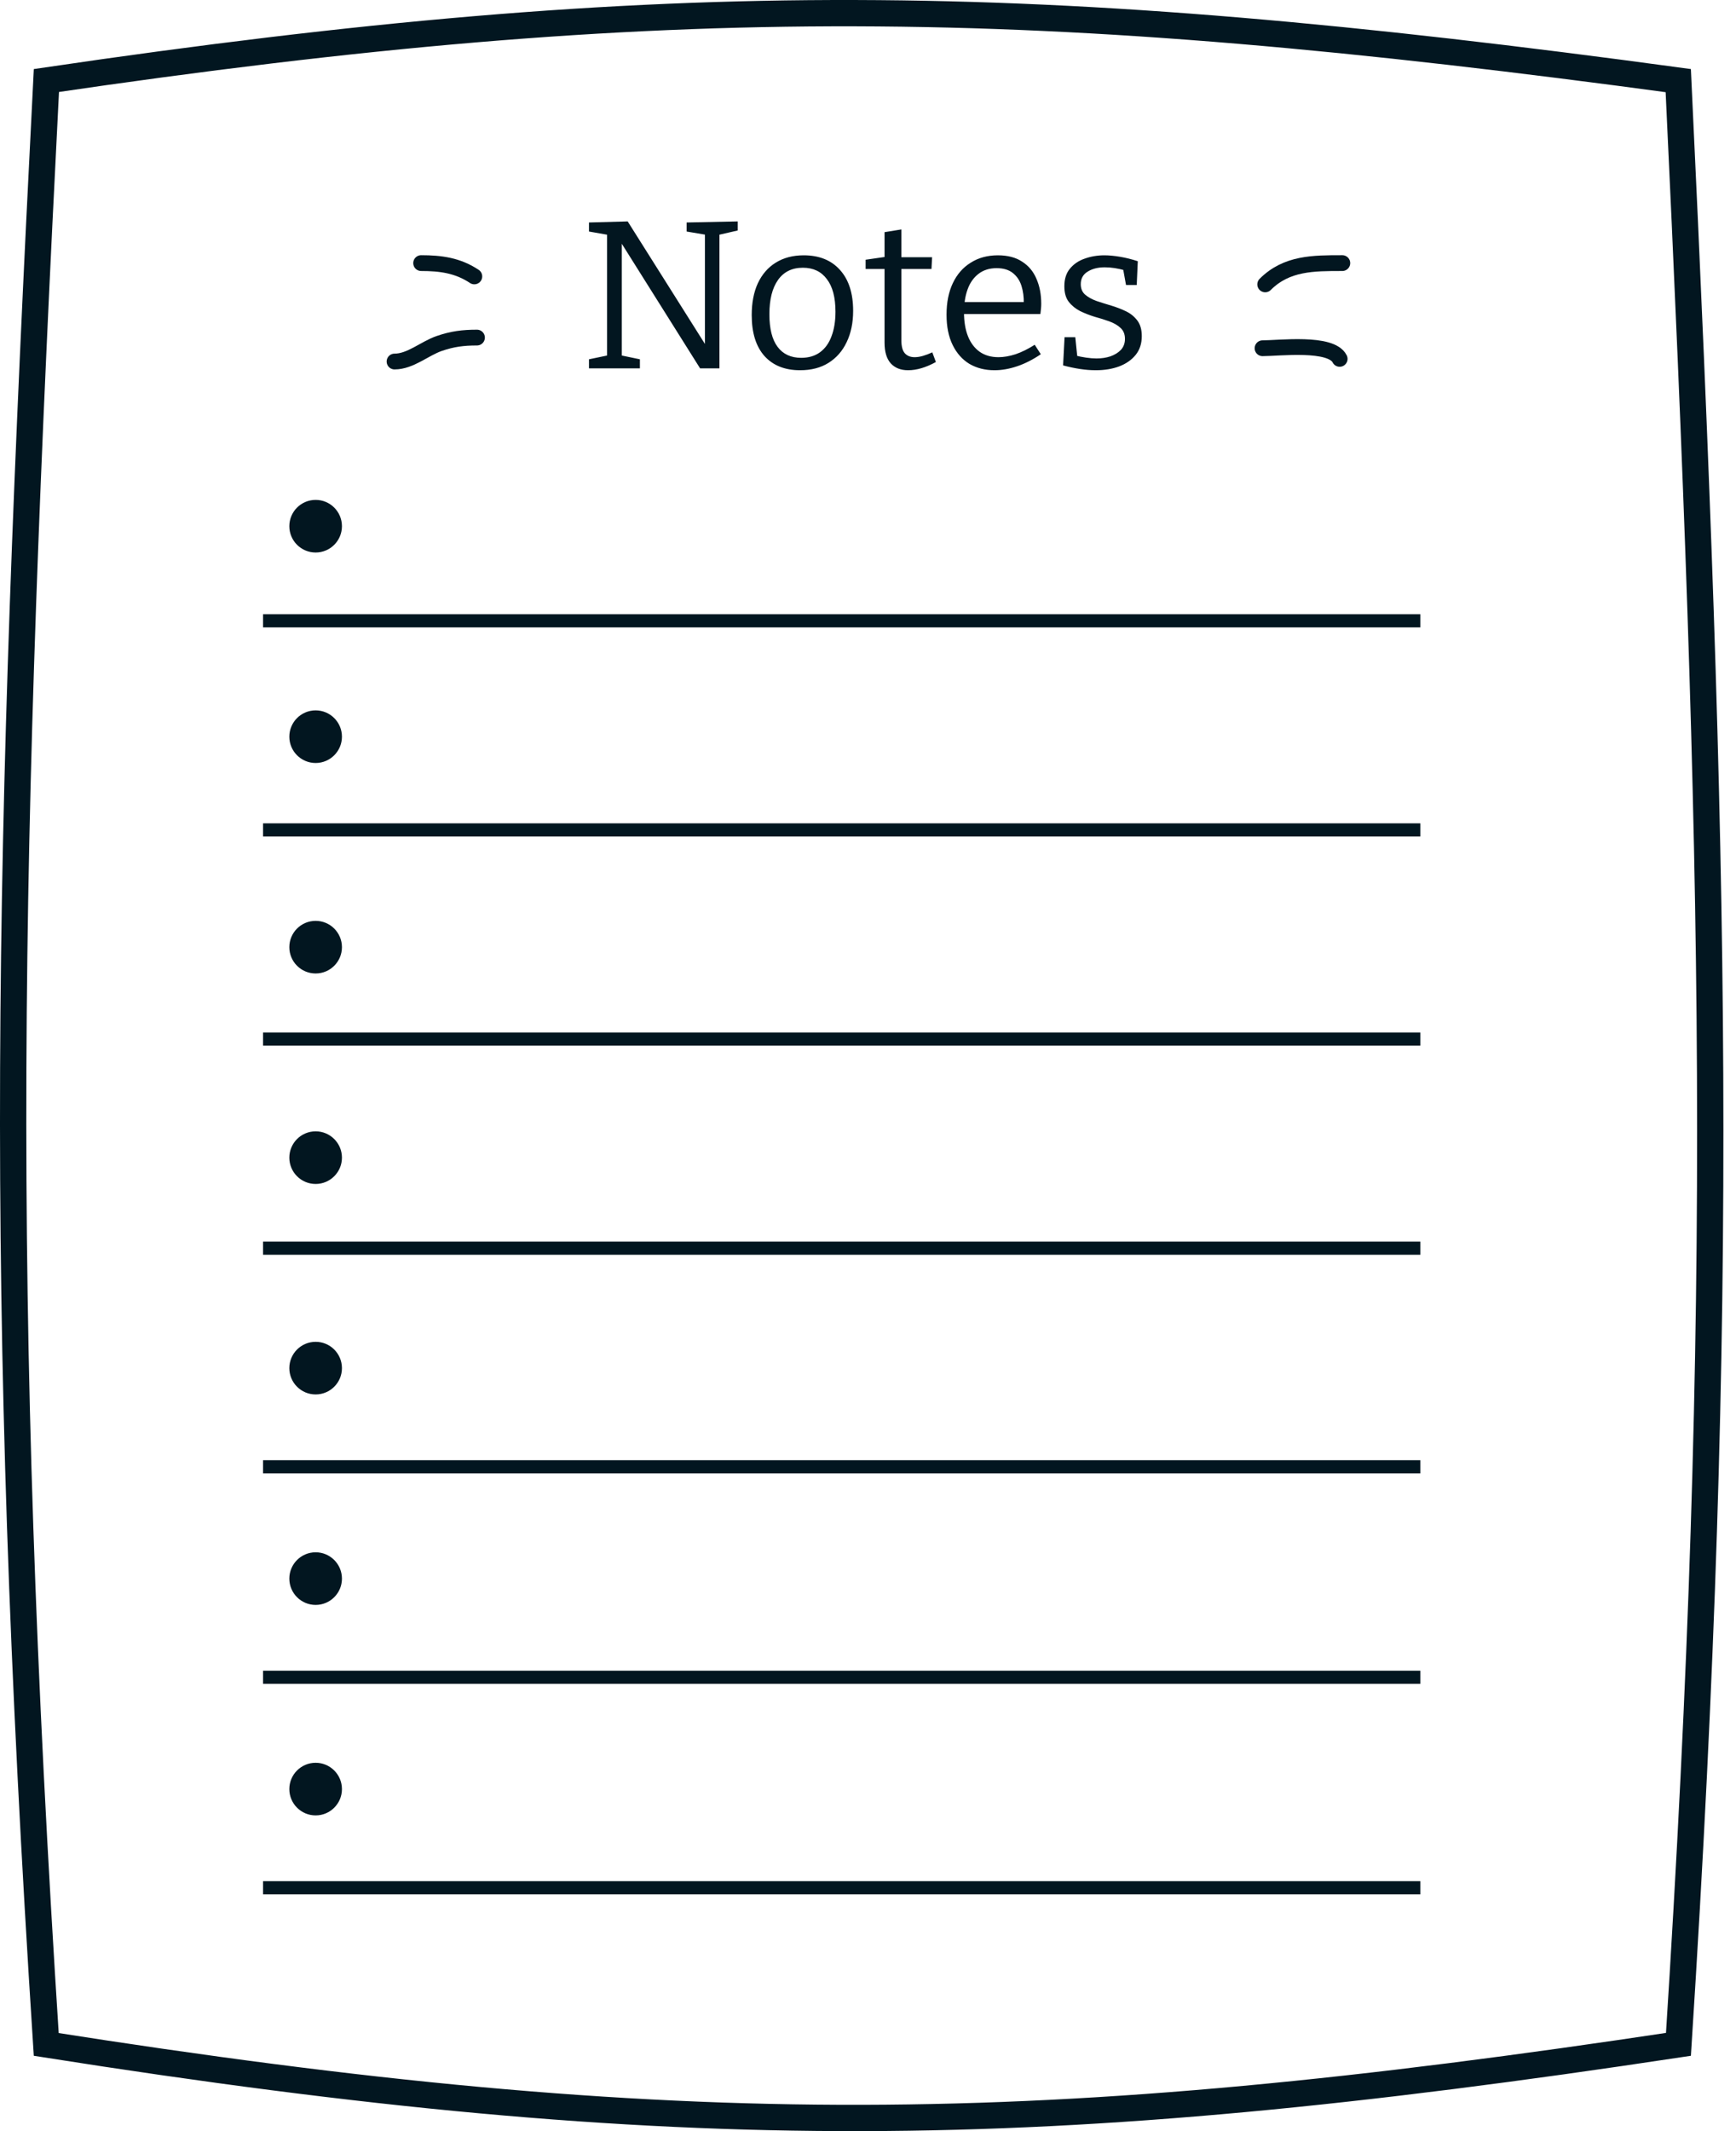 <svg width="66" height="81" viewBox="0 0 66 81" fill="none" xmlns="http://www.w3.org/2000/svg">
<path d="M1.758 77.705C-0.095 48.931 0.264 32.427 1.764 3.06C25.552 -0.445 39.284 -0.262 63.805 3.064C65.206 32.679 65.631 49.276 63.812 77.702C39.636 81.351 25.928 81.513 1.758 77.705Z" stroke="#021620"/>
<line x1="10" y1="23.596" x2="54" y2="23.596" stroke="#021620" stroke-width="0.5"/>
<line x1="10" y1="31.544" x2="54" y2="31.544" stroke="#021620" stroke-width="0.5"/>
<line x1="10" y1="39.493" x2="54" y2="39.493" stroke="#021620" stroke-width="0.5"/>
<line x1="10" y1="47.441" x2="54" y2="47.441" stroke="#021620" stroke-width="0.5"/>
<line x1="10" y1="55.75" x2="54" y2="55.75" stroke="#021620" stroke-width="0.5"/>
<line x1="10" y1="63.75" x2="54" y2="63.75" stroke="#021620" stroke-width="0.5"/>
<line x1="10" y1="71.75" x2="54" y2="71.75" stroke="#021620" stroke-width="0.5"/>
<path d="M26.104 8.456L28.048 8.416V8.76L27.248 8.944L27.352 8.792V14H26.616L23.544 9.112L23.64 9.104V13.632L23.52 13.488L24.328 13.656V14H22.392V13.656L23.2 13.488L23.08 13.632V8.792L23.168 8.936L22.392 8.8V8.456L23.864 8.416L26.896 13.224L26.8 13.232V8.792L26.912 8.936L26.104 8.8V8.456ZM30.555 9.704C31.142 9.704 31.601 9.888 31.931 10.256C32.267 10.624 32.435 11.144 32.435 11.816C32.435 12.269 32.352 12.667 32.187 13.008C32.027 13.344 31.798 13.605 31.499 13.792C31.201 13.979 30.84 14.072 30.419 14.072C29.843 14.072 29.392 13.893 29.067 13.536C28.742 13.173 28.579 12.653 28.579 11.976C28.579 11.507 28.657 11.104 28.811 10.768C28.971 10.427 29.198 10.165 29.491 9.984C29.79 9.797 30.145 9.704 30.555 9.704ZM30.523 10.176C30.113 10.176 29.798 10.331 29.579 10.64C29.36 10.949 29.251 11.384 29.251 11.944C29.251 12.493 29.355 12.907 29.563 13.184C29.771 13.461 30.07 13.6 30.459 13.6C30.742 13.6 30.979 13.531 31.171 13.392C31.369 13.248 31.515 13.045 31.611 12.784C31.712 12.523 31.763 12.211 31.763 11.848C31.763 11.304 31.654 10.891 31.435 10.608C31.222 10.32 30.918 10.176 30.523 10.176ZM34.525 14.072C34.247 14.072 34.029 13.987 33.869 13.816C33.709 13.64 33.629 13.376 33.629 13.024V10.12L33.733 10.224H32.909V9.872L33.741 9.752L33.629 9.88V8.824L34.269 8.72V9.88L34.181 9.776H35.437L35.413 10.224H34.181L34.269 10.12V12.936C34.269 13.16 34.311 13.323 34.397 13.424C34.487 13.525 34.613 13.576 34.773 13.576C34.869 13.576 34.973 13.56 35.085 13.528C35.197 13.496 35.317 13.451 35.445 13.392L35.581 13.76C35.202 13.968 34.85 14.072 34.525 14.072ZM37.81 14.072C37.452 14.072 37.135 13.992 36.858 13.832C36.586 13.667 36.372 13.427 36.218 13.112C36.063 12.797 35.986 12.413 35.986 11.96C35.986 11.496 36.066 11.096 36.226 10.76C36.386 10.424 36.612 10.165 36.906 9.984C37.199 9.797 37.543 9.704 37.938 9.704C38.311 9.704 38.618 9.784 38.858 9.944C39.103 10.099 39.284 10.315 39.402 10.592C39.524 10.869 39.586 11.187 39.586 11.544C39.586 11.603 39.583 11.661 39.578 11.72C39.572 11.779 39.564 11.851 39.554 11.936H36.474V11.48H38.994L38.922 11.528C38.927 11.288 38.898 11.067 38.834 10.864C38.77 10.661 38.66 10.499 38.506 10.376C38.351 10.253 38.146 10.192 37.89 10.192C37.618 10.192 37.388 10.264 37.202 10.408C37.015 10.552 36.876 10.749 36.786 11C36.695 11.251 36.65 11.541 36.65 11.872C36.65 12.224 36.7 12.528 36.802 12.784C36.903 13.035 37.05 13.229 37.242 13.368C37.439 13.507 37.679 13.576 37.962 13.576C38.159 13.576 38.375 13.539 38.61 13.464C38.844 13.384 39.087 13.264 39.338 13.104L39.57 13.464C39.271 13.667 38.972 13.819 38.674 13.92C38.375 14.021 38.087 14.072 37.81 14.072ZM41.089 10.8C41.089 10.971 41.145 11.104 41.257 11.2C41.369 11.296 41.513 11.376 41.689 11.44C41.865 11.499 42.051 11.557 42.249 11.616C42.446 11.675 42.633 11.747 42.809 11.832C42.985 11.917 43.129 12.035 43.241 12.184C43.353 12.333 43.409 12.531 43.409 12.776C43.409 13.059 43.331 13.296 43.177 13.488C43.022 13.68 42.811 13.827 42.545 13.928C42.283 14.024 41.99 14.072 41.665 14.072C41.467 14.072 41.265 14.056 41.057 14.024C40.849 13.992 40.635 13.947 40.417 13.888L40.473 12.816H40.881L40.961 13.6L40.889 13.512C41.011 13.544 41.145 13.571 41.289 13.592C41.433 13.613 41.566 13.624 41.689 13.624C41.881 13.624 42.057 13.597 42.217 13.544C42.382 13.485 42.515 13.403 42.617 13.296C42.718 13.184 42.769 13.045 42.769 12.88C42.769 12.704 42.713 12.565 42.601 12.464C42.494 12.363 42.353 12.28 42.177 12.216C42.001 12.152 41.814 12.093 41.617 12.04C41.425 11.981 41.241 11.909 41.065 11.824C40.889 11.733 40.745 11.616 40.633 11.472C40.521 11.328 40.465 11.131 40.465 10.88C40.465 10.608 40.534 10.387 40.673 10.216C40.817 10.04 41.003 9.912 41.233 9.832C41.467 9.747 41.718 9.704 41.985 9.704C42.166 9.704 42.366 9.723 42.585 9.76C42.803 9.797 43.027 9.853 43.257 9.928L43.217 10.832H42.809L42.689 10.168L42.785 10.28C42.507 10.2 42.246 10.16 42.001 10.16C41.739 10.16 41.521 10.216 41.345 10.328C41.174 10.435 41.089 10.592 41.089 10.8Z" fill="#021620"/>
<circle cx="12" cy="20" r="1" fill="#021620"/>
<circle cx="12" cy="28" r="1" fill="#021620"/>
<circle cx="12" cy="36" r="1" fill="#021620"/>
<circle cx="12" cy="44" r="1" fill="#021620"/>
<circle cx="12" cy="52" r="1" fill="#021620"/>
<circle cx="12" cy="60" r="1" fill="#021620"/>
<circle cx="12" cy="68" r="1" fill="#021620"/>
<path d="M16.011 10C16.751 10 17.404 10.086 18.033 10.506" stroke="#021620" stroke-width="0.6" stroke-linecap="round"/>
<path d="M51.033 10C49.933 10 48.915 9.995 48.101 10.809" stroke="#021620" stroke-width="0.6" stroke-linecap="round"/>
<path d="M48 13.236C48.628 13.236 50.607 12.989 50.932 13.64" stroke="#021620" stroke-width="0.6" stroke-linecap="round"/>
<path d="M15 13.741C15.604 13.741 16.138 13.249 16.696 13.056C17.196 12.883 17.603 12.831 18.134 12.831" stroke="#021620" stroke-width="0.6" stroke-linecap="round"/>
</svg>
